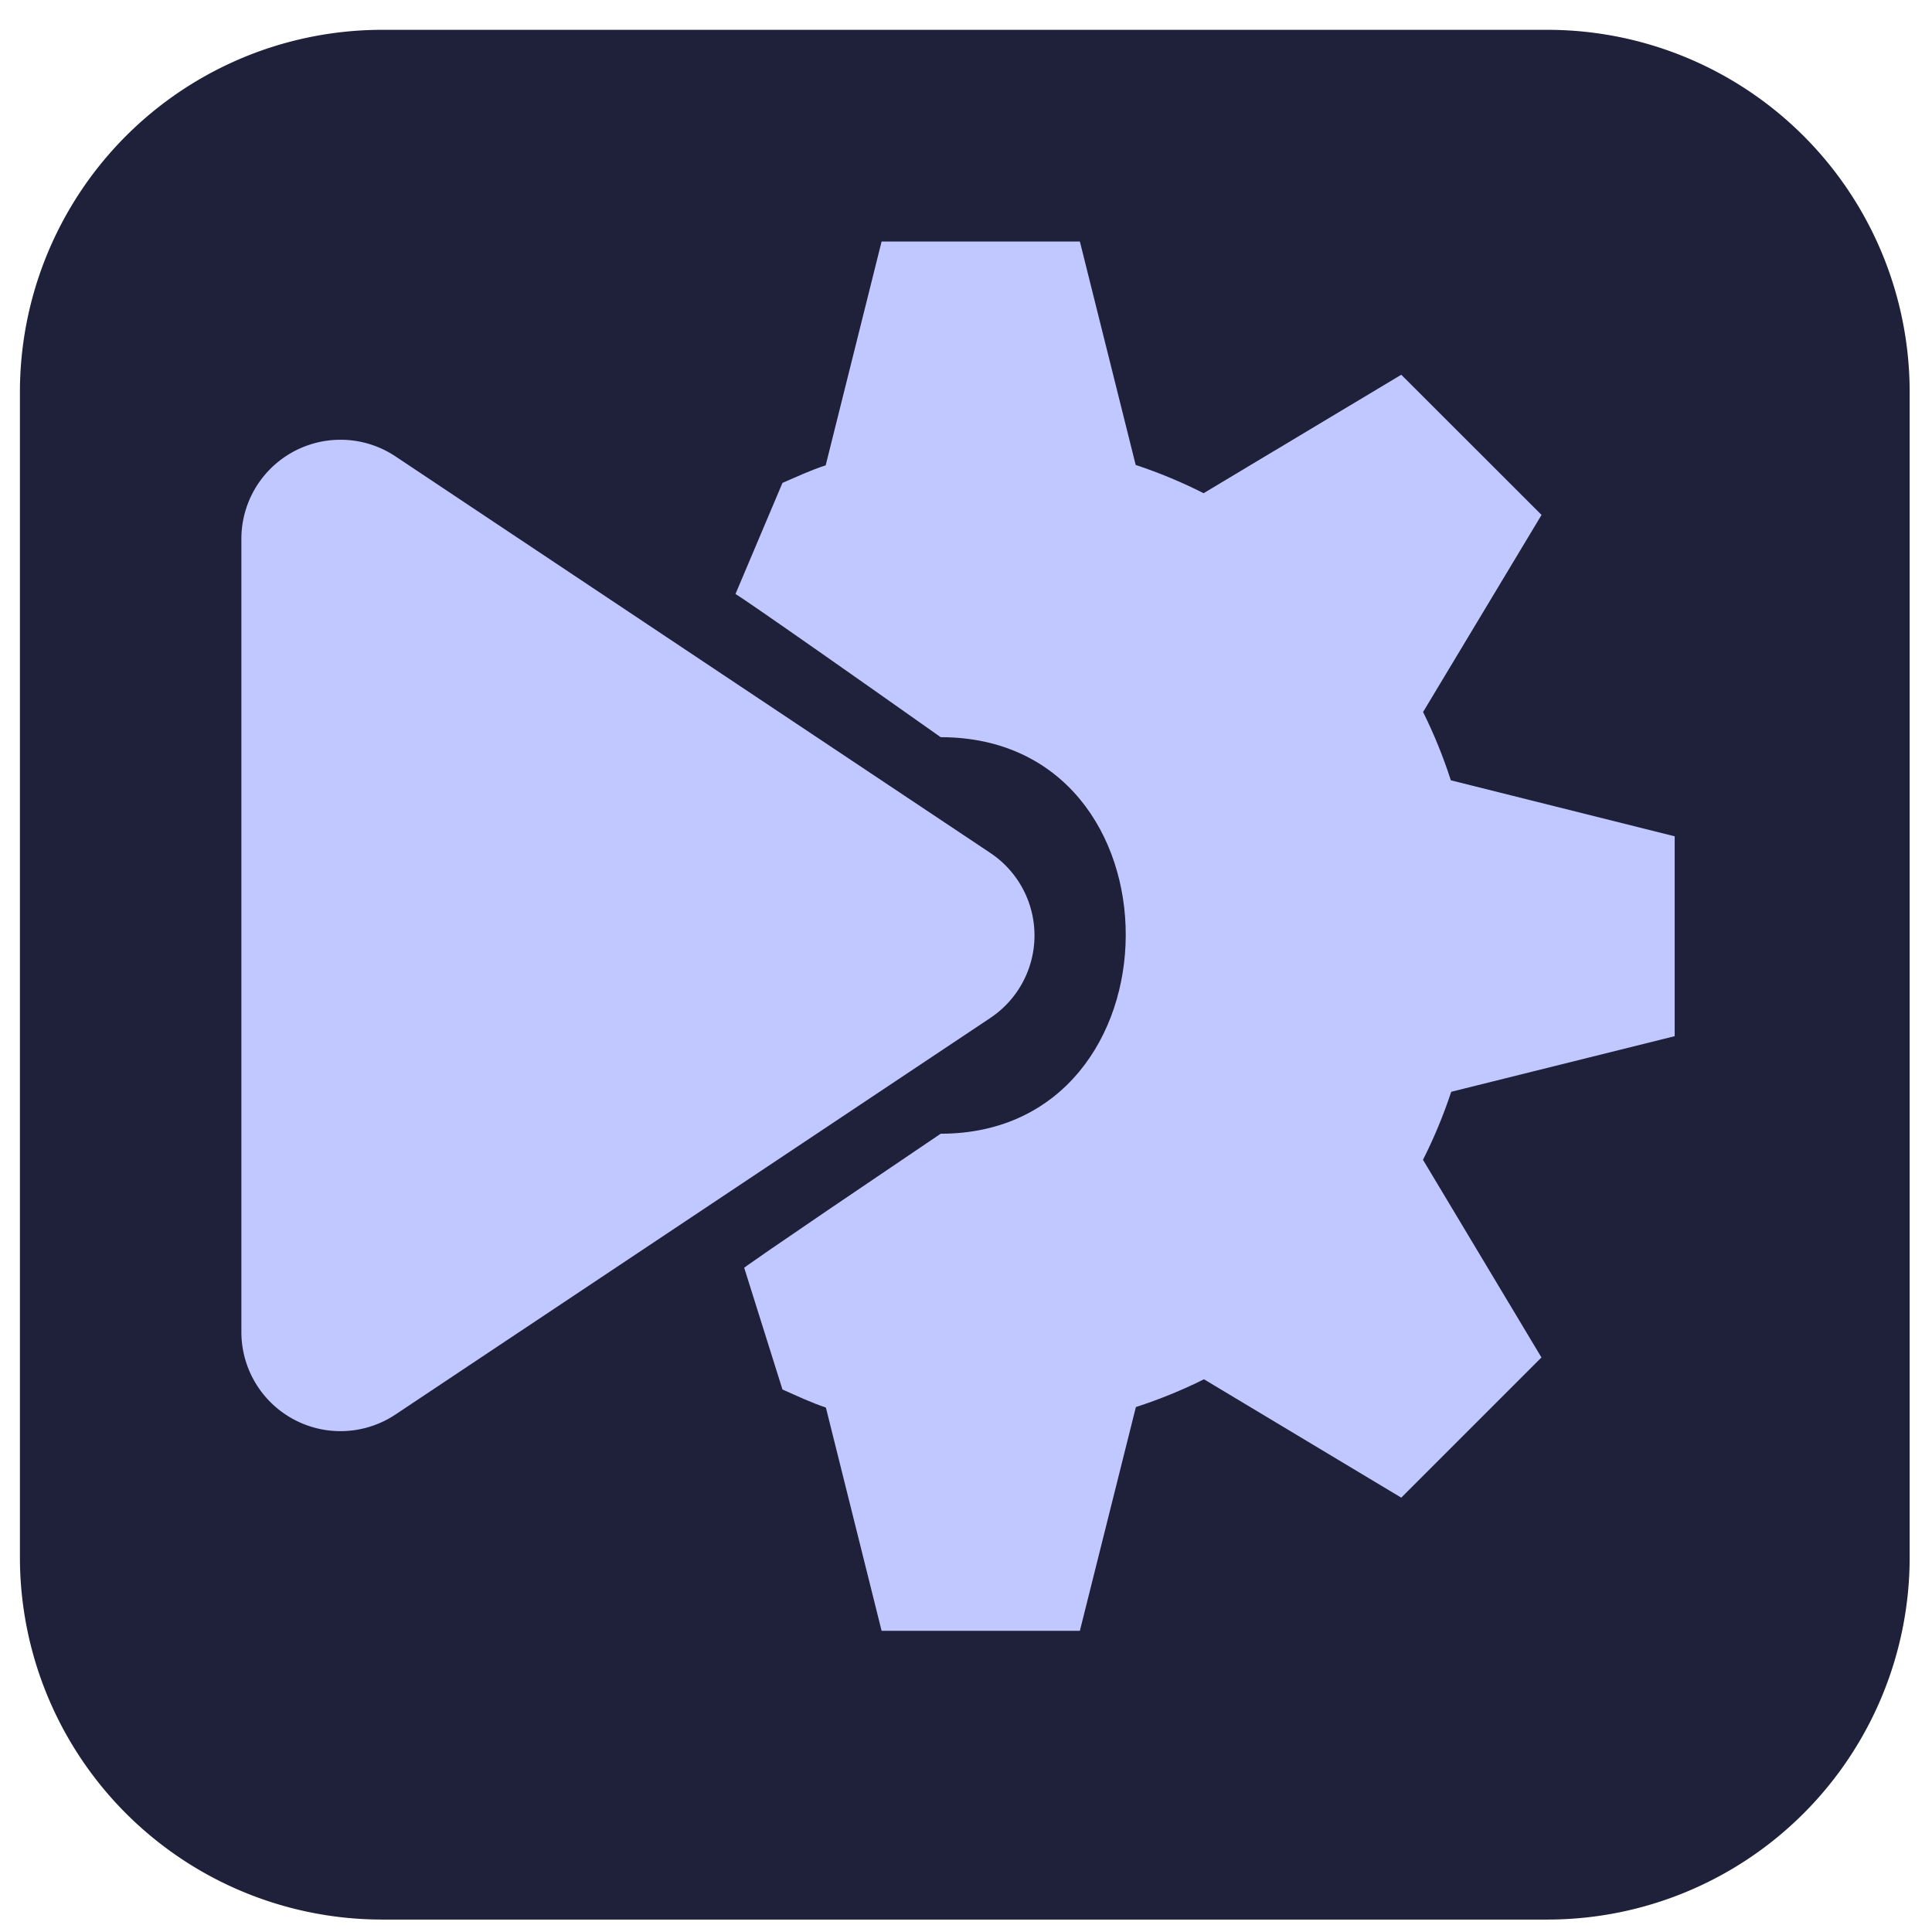 <?xml version="1.0" encoding="UTF-8" standalone="no"?>
<svg
   height="16"
   viewBox="0 0 16 16"
   width="16"
   version="1.1"
   id="svg1"
   sodipodi:docname="Play.svg"
   xml:space="preserve"
   inkscape:version="1.3 (0e150ed6c4, 2023-07-21)"
   xmlns:inkscape="http://www.inkscape.org/namespaces/inkscape"
   xmlns:sodipodi="http://sodipodi.sourceforge.net/DTD/sodipodi-0.dtd"
   xmlns="http://www.w3.org/2000/svg"
   xmlns:svg="http://www.w3.org/2000/svg"><defs
     id="defs1"><inkscape:path-effect
       effect="fillet_chamfer"
       id="path-effect1"
       is_visible="true"
       lpeversion="1"
       nodesatellites_param="F,0,0,1,0,3,0,1 @ F,0,0,1,0,3,0,1 @ F,0,0,1,0,3,0,1 @ F,0,0,1,0,3,0,1"
       radius="3"
       unit="px"
       method="auto"
       mode="F"
       chamfer_steps="1"
       flexible="false"
       use_knot_distance="true"
       apply_no_radius="true"
       apply_with_radius="true"
       only_selected="false"
       hide_knots="false" /></defs><sodipodi:namedview
     id="namedview1"
     pagecolor="#505050"
     bordercolor="#ffffff"
     borderopacity="1"
     inkscape:showpageshadow="0"
     inkscape:pageopacity="0"
     inkscape:pagecheckerboard="1"
     inkscape:deskcolor="#505050"
     inkscape:zoom="12.140625"
     inkscape:cx="-9.8429856"
     inkscape:cy="11.490347"
     inkscape:window-width="1920"
     inkscape:window-height="991"
     inkscape:window-x="1911"
     inkscape:window-y="-9"
     inkscape:window-maximized="1"
     inkscape:current-layer="svg1" /><path
     id="rect1"
     style="fill:#1f213b"
     d="m 3.165,0.247 h 9.65 a 3,3 45 0 1 3,3 v 9.65 a 3,3 135 0 1 -3,3 H 3.165 a 3,3 45 0 1 -3,-3 V 3.247 A 3,3 135 0 1 3.165,0.247 Z"
     inkscape:path-effect="#path-effect1"
     inkscape:original-d="M 0.16473641,0.24710451 H 15.814671 V 15.897039 H 0.16473641 Z" /><g
     id="g1"
     transform="matrix(0.821,0,0,0.821,1.178,1.179)"><path
       d="m 1,12 a 1,1 0 0 0 1.555,0.832 l 6,-4 a 1,1 0 0 0 0,-1.664 l -6,-4 A 1,1 0 0 0 1,4 Z"
       fill="#e0e0e0"
       id="path1"
       style="fill:#c1c8ff;fill-opacity:1" /><path
       d="m 15.458,7 -2.258,-0.565 c -0.076,-0.236 -0.17,-0.467 -0.28,-0.689 l 1.195,-1.988 -1.415,-1.414 -1.994,1.195 c -0.221,-0.112 -0.45,-0.207 -0.685,-0.285 L 9.458,1 h -2 L 6.894,3.258 c -0.15,0.048 -0.292,0.115 -0.436,0.177 L 5.984,4.556 c 0,0 0.021,-0.003 2.07,1.444 2.502,0 2.476,4 0,4 -1.971,1.331 -1.982,1.352 -1.982,1.352 L 6.458,12.58 c 0.145,0.064 0.287,0.132 0.438,0.182 l 0.562,2.252 h 2 l 0.565,-2.257 c 0.236,-0.076 0.465,-0.17 0.687,-0.28 l 1.99,1.194 1.414,-1.414 -1.195,-1.994 c 0.112,-0.221 0.207,-0.451 0.285,-0.686 l 2.254,-0.561 v -2 z"
       fill="#e0e0e0"
       id="path1-0"
       sodipodi:nodetypes="cccccccccccccccccccccccccccc"
       style="display:inline;fill:#c1c8ff;fill-opacity:1"
       inkscape:label="path1-0" /></g></svg>
